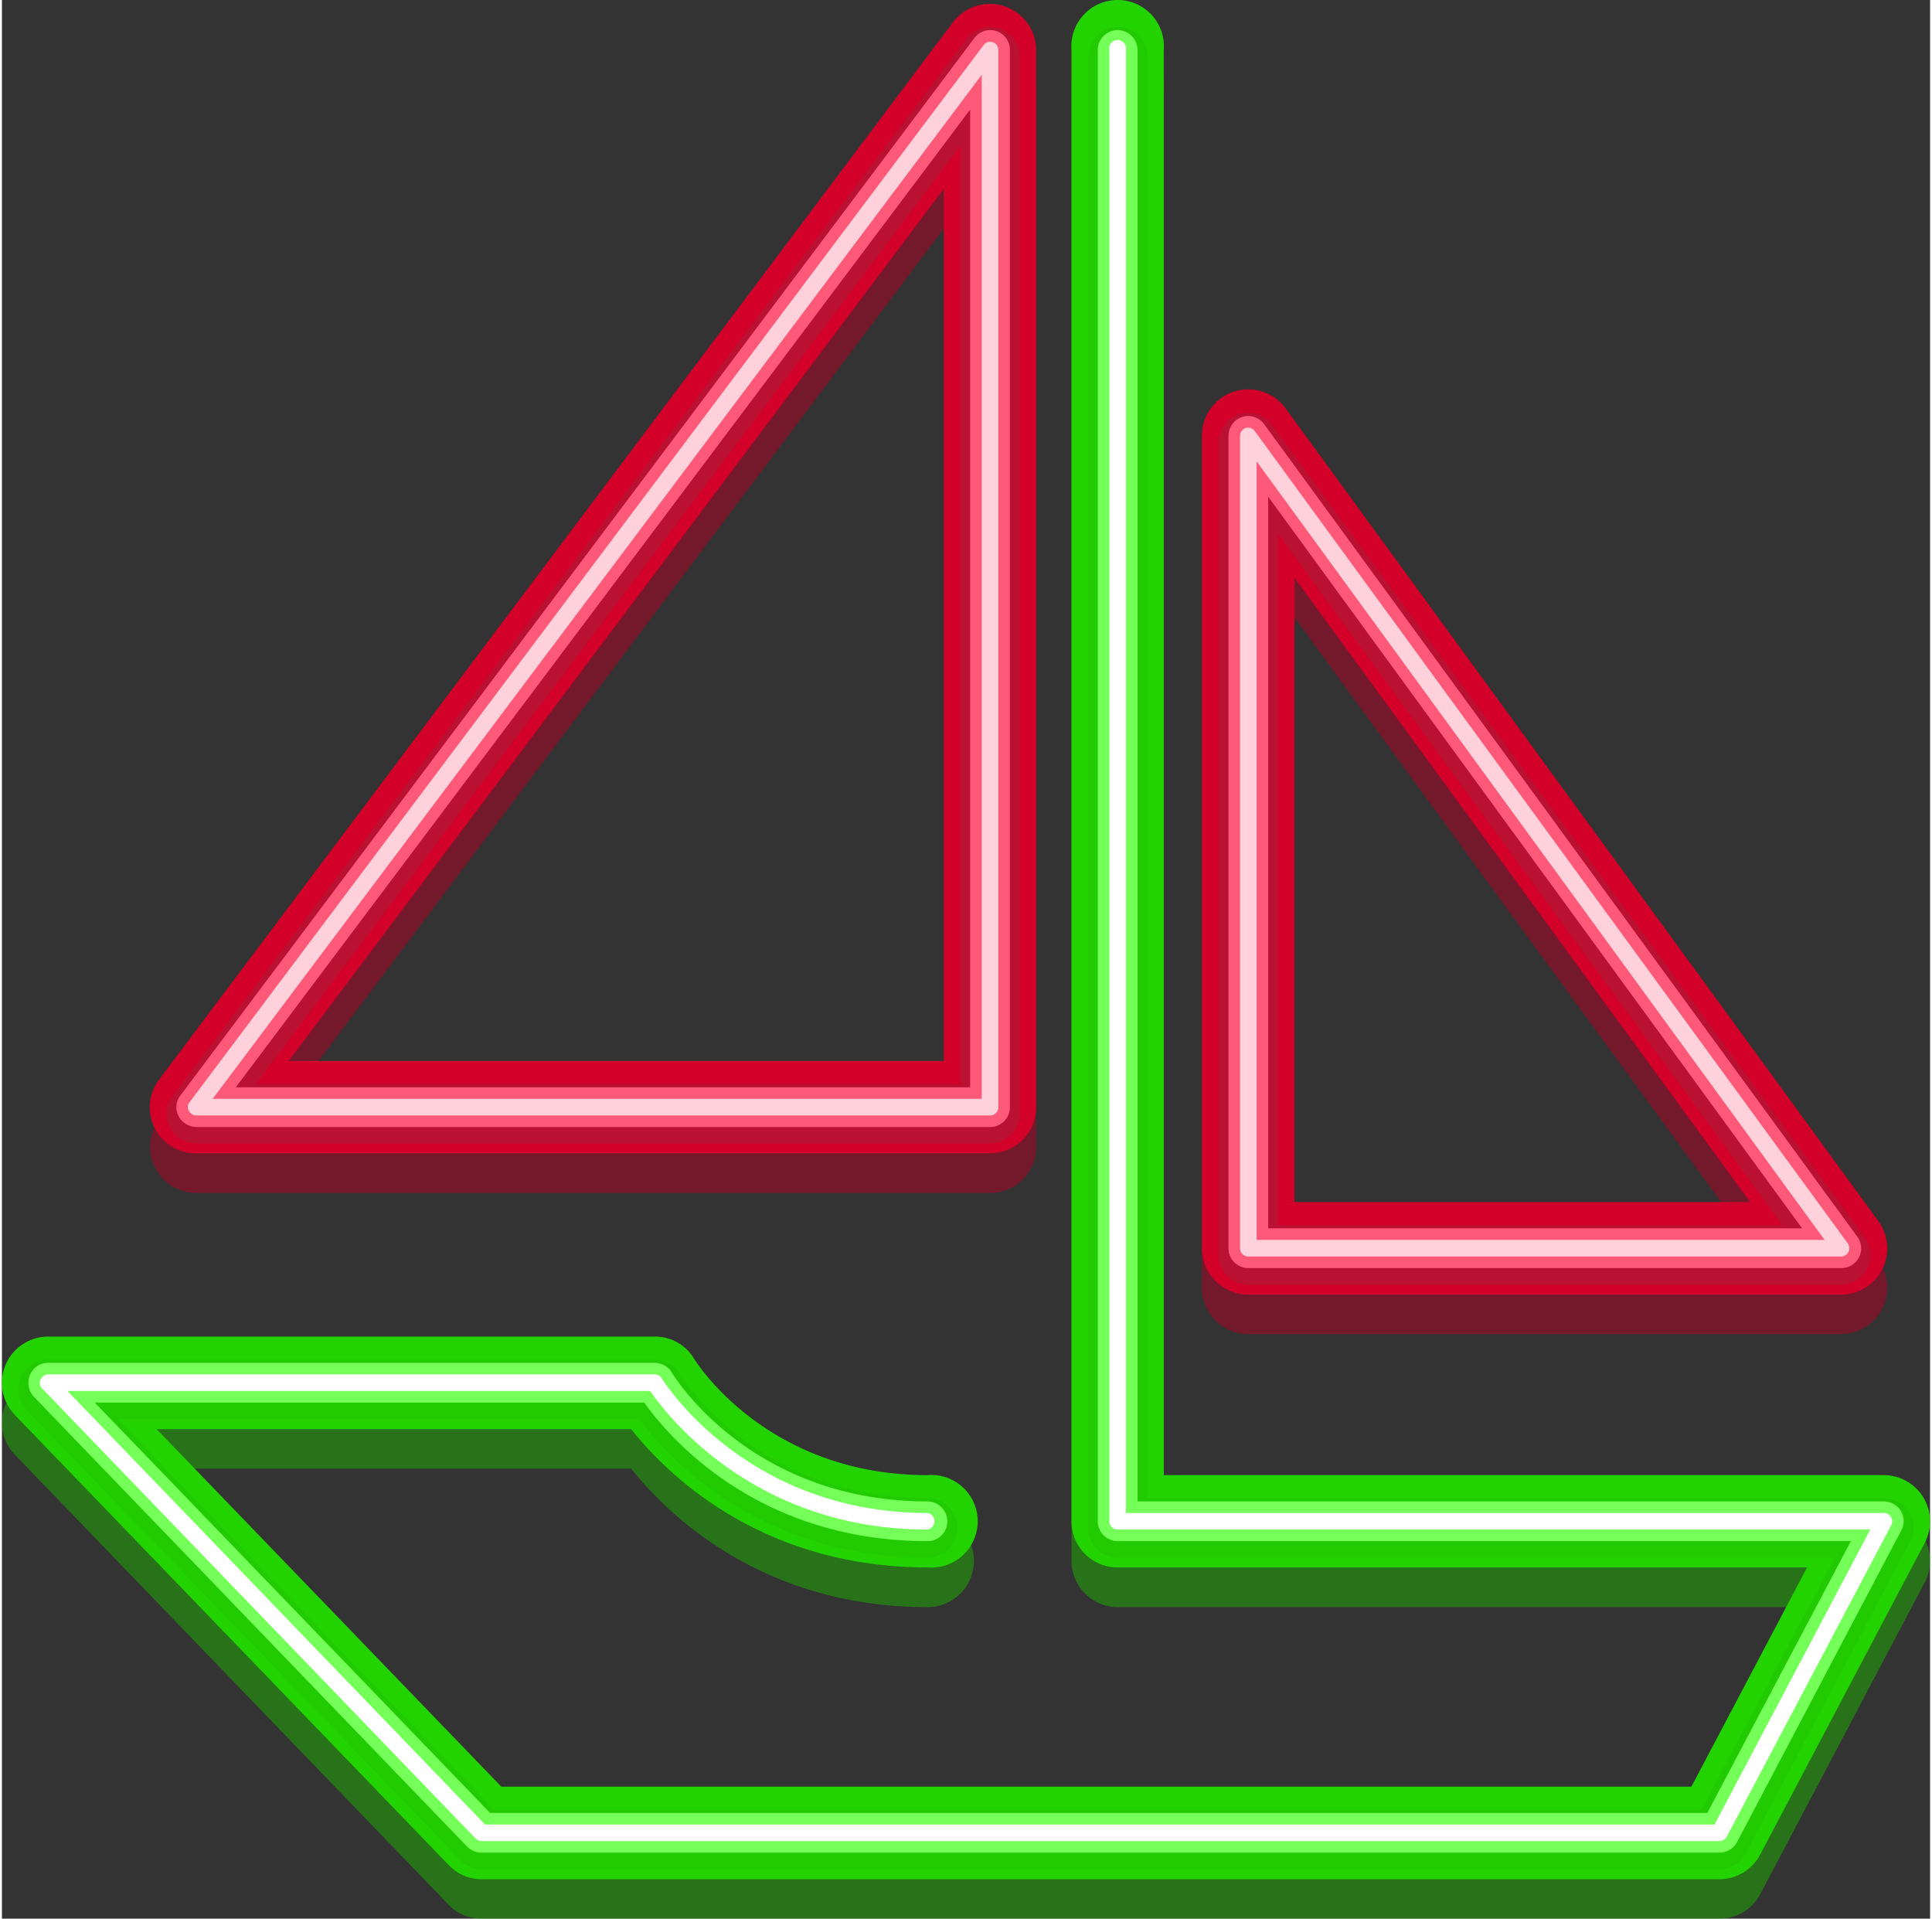 <svg xmlns="http://www.w3.org/2000/svg" width="616.5" height="612.2" viewBox="0.024 -1.215 616.495 613.416" style=""><rect x="0.024" y="-1.215" width="616.495" height="613.416" fill="#333333" stroke="none"/><g><title>summer10_358774730</title><g data-name="Layer 2"><path d="M549.2 612.2H153.4a14.5 14.5 0 0 1-10.6-4.5L4.1 463.8a14.8 14.8 0 0 1 10.7-25h194a14.5 14.5 0 0 1 12.6 7.2c.9 1.4 23.5 37 74.6 37a14.8 14.8 0 0 1 0 29.6c-53.4 0-83.5-30.1-94.8-44.3H49.5l110.2 114.4h380.5l37-70.1H356.8a14.8 14.8 0 0 1-14.8-14.8V27.5a14.8 14.8 0 1 1 29.5 0V483h230.2a15 15 0 0 1 12.7 7.2 14.7 14.7 0 0 1 .4 14.5l-52.6 99.7a14.7 14.7 0 0 1-13 7.8z" fill="#1fb500" opacity=".5"></path><path d="M549.2 599.6H153.4a14.6 14.6 0 0 1-10.6-4.6L4.1 451.1a14.8 14.8 0 0 1 10.7-25h194a14.5 14.5 0 0 1 12.6 7.2c.9 1.4 23.5 37.1 74.6 37.1a14.8 14.8 0 1 1 0 29.5c-53.4 0-83.5-30-94.8-44.2H49.5L159.7 570h380.5l37-70.1H356.8a14.7 14.7 0 0 1-14.8-14.7V14.8a14.8 14.8 0 1 1 29.5 0v455.6h230.2a14.8 14.8 0 0 1 13.1 21.7l-52.6 99.6a14.8 14.8 0 0 1-13 7.9z" fill="#22d300"></path><path d="M549.2 596.4H153.4a9.4 9.4 0 0 1-6.8-2.9L7.9 449.6a9.5 9.5 0 0 1 6.9-16.1h194a9.4 9.4 0 0 1 8.1 4.6c1 1.6 24.8 39.7 79.1 39.7a9.5 9.5 0 0 1 0 19c-54.1 0-83.1-32.1-92.2-44.3H37.1l120.3 124.9h386l42.6-80.6H356.8a9.5 9.5 0 0 1-9.5-9.5V16.9a9.5 9.5 0 1 1 19 0v460.9h235.4a9.4 9.4 0 0 1 8.4 13.9l-52.5 99.6a9.7 9.7 0 0 1-8.4 5.1z" fill="#22cb00"></path><path d="M549.2 591.1H153.4a6.6 6.6 0 0 1-4.6-1.9L10.2 445.3a6.5 6.5 0 0 1-1.2-6.9 6.2 6.2 0 0 1 5.8-3.9h194a6.4 6.4 0 0 1 5.4 3.1c1 1.7 25.6 41.2 81.8 41.2a6.4 6.4 0 0 1 6.3 6.4 6.3 6.3 0 0 1-6.3 6.3c-54.8 0-83.1-33.7-90.6-44.3H29.7l126.4 131.2h389.2l45.9-86.9H356.8a6.4 6.4 0 0 1-6.4-6.3V14.8a6.4 6.4 0 0 1 6.4-6.4 6.4 6.4 0 0 1 6.3 6.4v464h238.6a6.5 6.5 0 0 1 5.5 3.1 6.2 6.2 0 0 1 .1 6.2l-52.5 99.6a6.4 6.4 0 0 1-5.6 3.4z" fill="#75ff59"></path><path d="M549.2 587.4H153.4a2.7 2.7 0 0 1-1.9-.8L12.9 442.7a2.4 2.4 0 0 1-.5-2.9 2.7 2.7 0 0 1 2.4-1.6h194a2.6 2.6 0 0 1 2.2 1.3c.3.4 26.5 43 85 43a2.7 2.7 0 0 1 0 5.3c-55.7 0-83.6-36.9-88.7-44.3H21l133.5 138.6h393.1l49.8-94.3H356.8a2.7 2.7 0 0 1-2.7-2.6V14.8a2.7 2.7 0 1 1 5.3 0v467.7h242.3a2.6 2.6 0 0 1 2.3 1.3 2.7 2.7 0 0 1 .1 2.6L551.5 586a2.7 2.7 0 0 1-2.3 1.4z" fill="#fff"></path><g><path d="M316 380.2H62.2a14.8 14.8 0 0 1-11.9-23.6l253.8-338a14.8 14.8 0 0 1 26.6 8.9v337.9a14.7 14.7 0 0 1-14.7 14.8zM91.7 350.7h209.5V71.8z" fill="#b50024" opacity=".5"></path><path d="M316 367.5H62.2a14.7 14.7 0 0 1-11.9-23.6l253.8-338a14.8 14.8 0 0 1 26.6 8.9v338a14.7 14.7 0 0 1-14.7 14.7zM91.7 338h209.5V59.1z" fill="#d30029"></path><path d="M316 364.4H62.2a9.6 9.6 0 0 1-8.5-5.3 9.1 9.1 0 0 1 .9-9.9l253.8-338a9.5 9.5 0 0 1 17.1 5.7v338a9.6 9.6 0 0 1-9.5 9.5zm-234.8-19h225.3v-300z" fill="#ba1133"></path><path d="M316 359.1H62.2a6.5 6.5 0 0 1-5.7-3.5 6.1 6.1 0 0 1 .6-6.6L310.9 11a6.3 6.3 0 0 1 11.4 3.8v338a6.3 6.3 0 0 1-6.3 6.3zM74.8 346.4h234.8V33.8z" fill="#ff597a"></path><path d="M316 355.4H62.2a2.7 2.7 0 0 1-2.4-1.5 2.4 2.4 0 0 1 .2-2.7l253.9-338a2.6 2.6 0 0 1 4.7 1.6v338a2.6 2.6 0 0 1-2.6 2.6zm-248.6-5.3h245.9V22.7z" fill="#ffd1da"></path></g><g><path d="M588 425.3H398.5a14.8 14.8 0 0 1-14.8-14.7V150.8a14.7 14.7 0 0 1 10.2-14 15 15 0 0 1 16.6 5.3L600 401.8a14.8 14.8 0 0 1-12 23.5zm-174.7-29.5H559L413.3 196.2z" fill="#b50024" opacity=".5"></path><path d="M588 412.7H398.5a14.9 14.9 0 0 1-14.8-14.8V138.2a14.8 14.8 0 0 1 26.8-8.8L600 389.2a14.8 14.8 0 0 1-12 23.5zm-174.7-29.6H559L413.3 183.5z" fill="#d30029"></path><path d="M588 409.5H398.5a9.6 9.6 0 0 1-9.5-9.5V140.3a9.7 9.7 0 0 1 6.6-9.1 9.5 9.5 0 0 1 10.6 3.5l189.5 259.7a9.5 9.5 0 0 1-7.7 15.1zm-180-19h161.3L408 169.4z" fill="#ba1133"></path><path d="M588 404.2H398.5a6.3 6.3 0 0 1-6.3-6.3V138.2a6.3 6.3 0 0 1 11.4-3.8l189.6 259.7a6.3 6.3 0 0 1-5.2 10.1zm-183.1-12.7h170.7L404.9 157.6z" fill="#ff597a"></path><path d="M588 400.5H398.5a2.6 2.6 0 0 1-2.6-2.6V138.2a2.7 2.7 0 0 1 1.8-2.6 2.7 2.7 0 0 1 2.9 1l189.6 259.7a2.8 2.8 0 0 1 .2 2.8 2.7 2.7 0 0 1-2.4 1.4zm-186.8-5.3h181.6L401.2 146.3z" fill="#ffd1da"></path></g></g></g></svg>